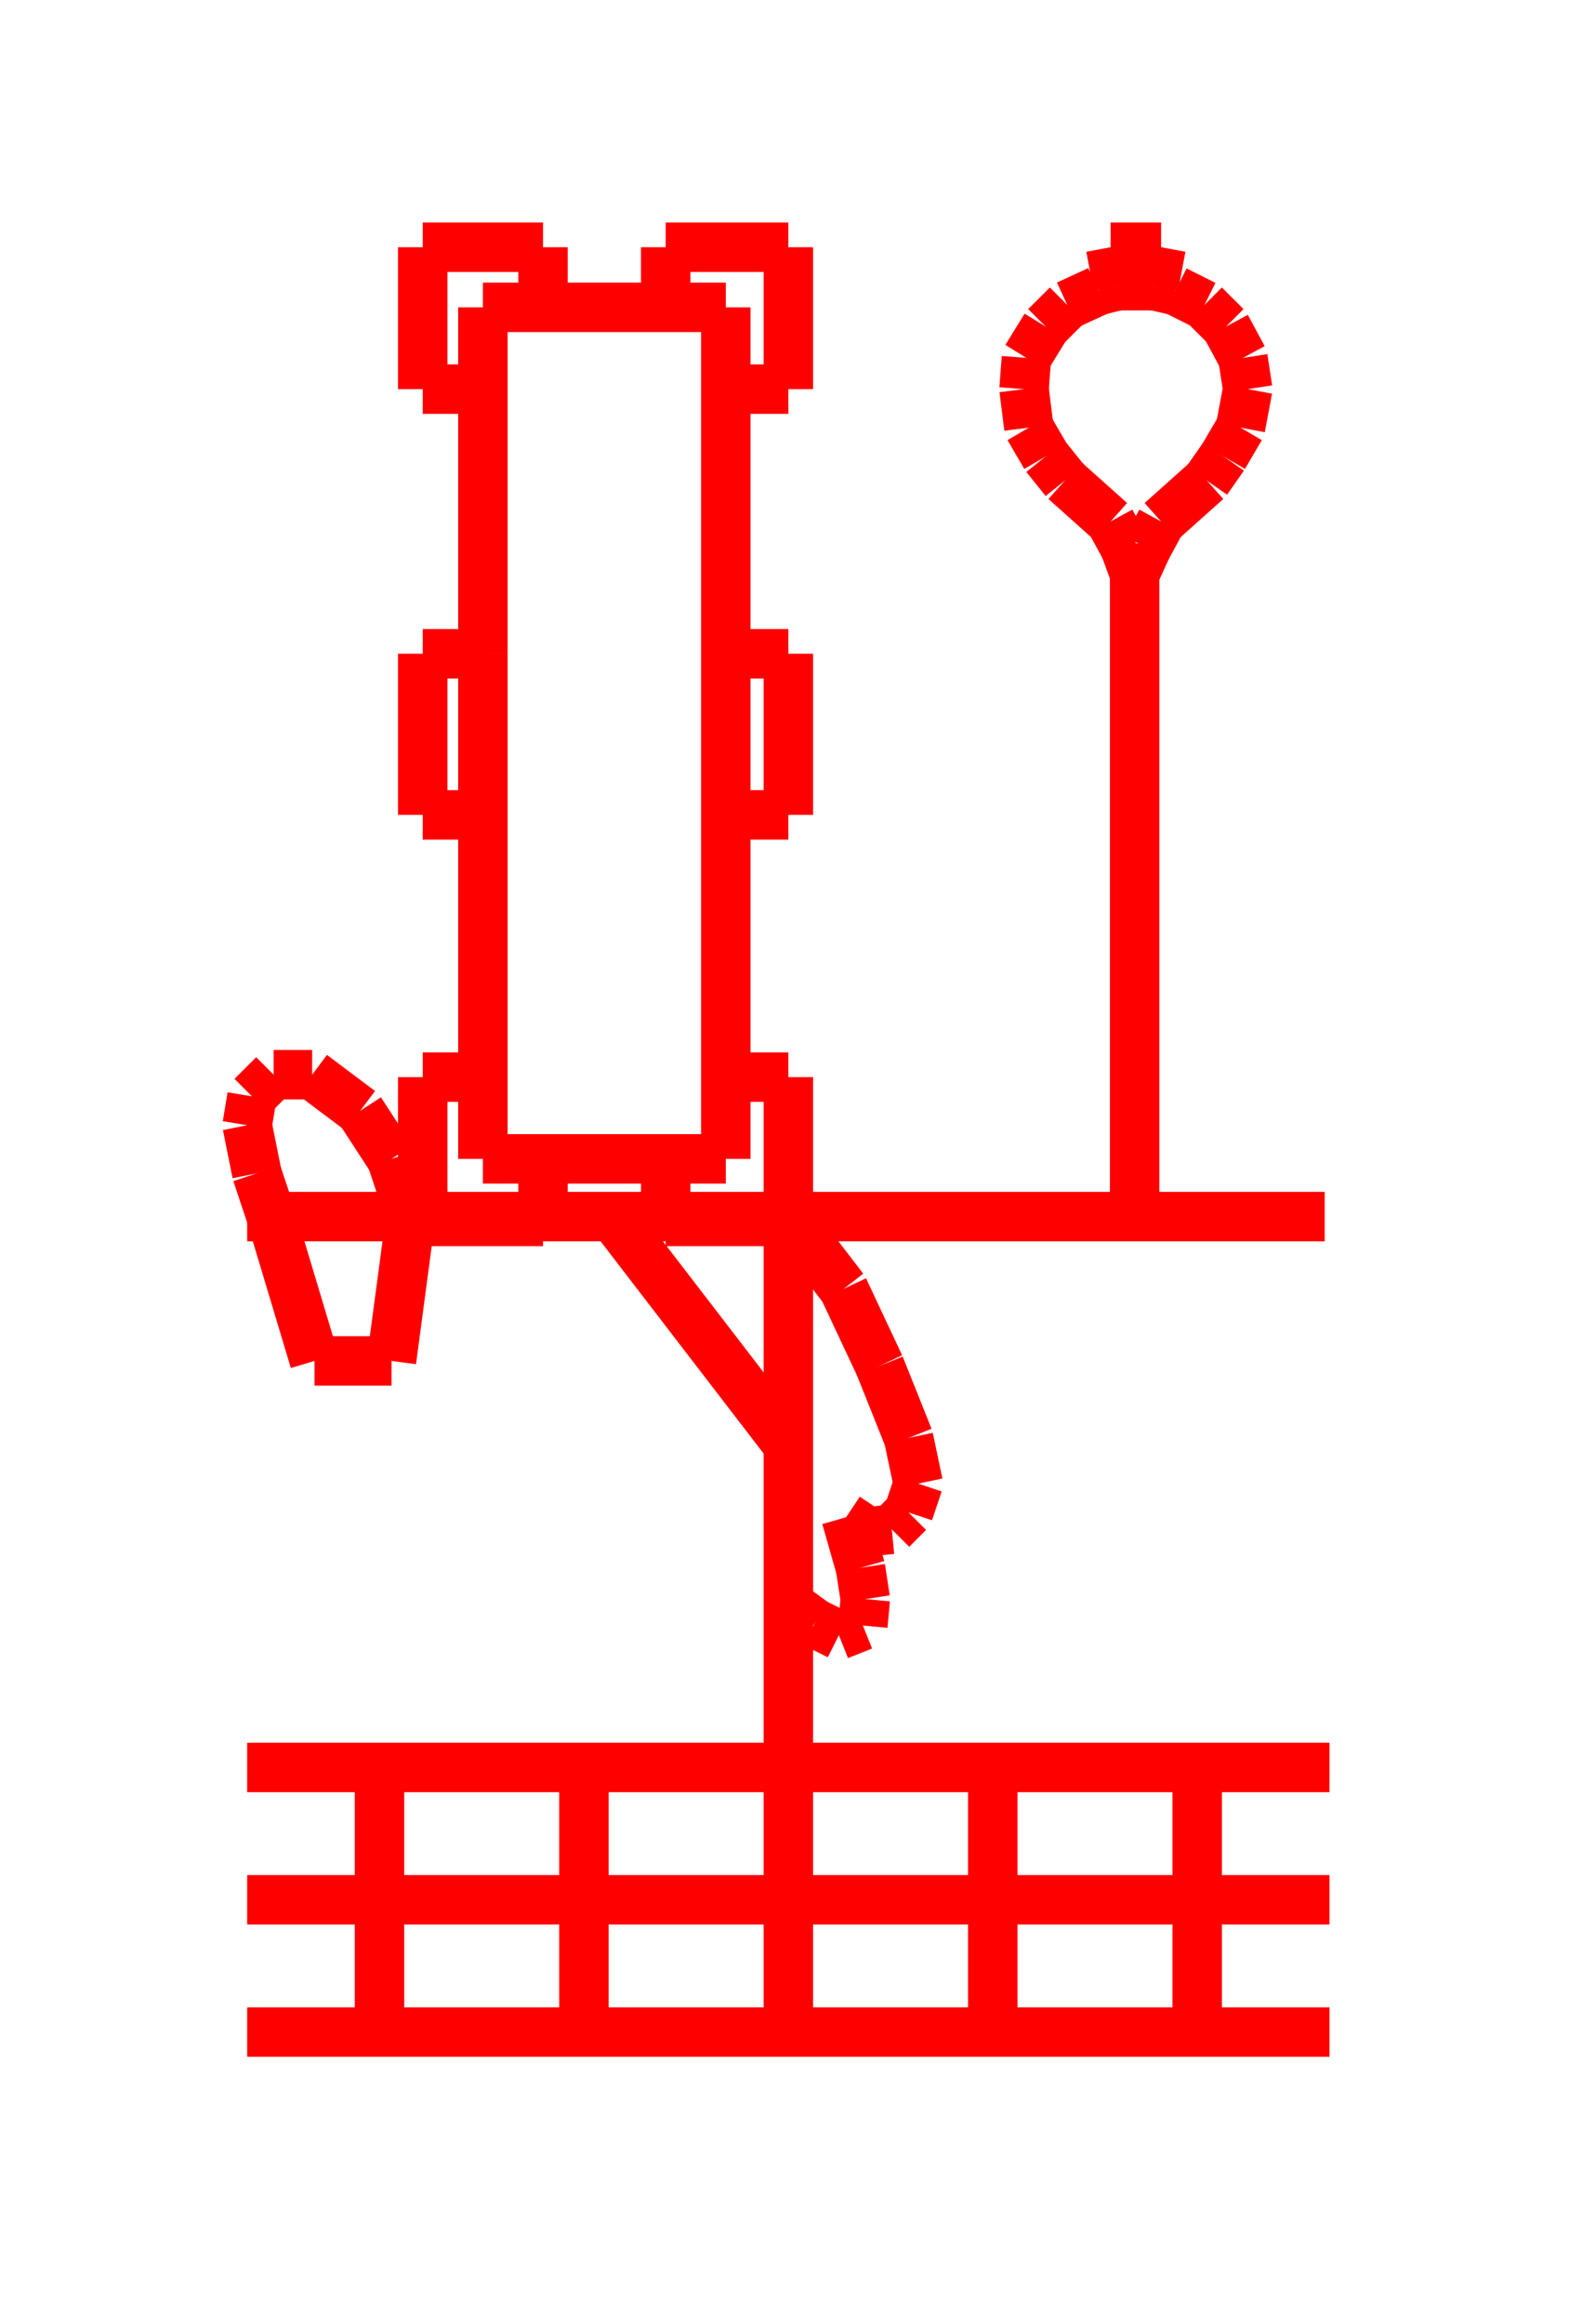 <!DOCTYPE svg PUBLIC "-//W3C//DTD SVG 1.1//EN" "http://www.w3.org/Graphics/SVG/1.1/DTD/svg11.dtd">
<svg width="32" height="47" xmlns="http://www.w3.org/2000/svg">
 <!-- Gardiner/Zz376515 at (0,.7837837837837838) in red, scale=.0486486486486486484, mirror=0 -->
 <line x1="5" y1="35.746" x2="26.892" y2="35.746" style="stroke:red;stroke-width:1" />
 <line x1="26.892" y1="38.422" x2="5" y2="38.422" style="stroke:red;stroke-width:1" />
 <line x1="5" y1="41.097" x2="26.892" y2="41.097" style="stroke:red;stroke-width:1" />
 <line x1="7.676" y1="35.746" x2="7.676" y2="41.097" style="stroke:red;stroke-width:1" />
 <line x1="11.811" y1="35.746" x2="11.811" y2="41.097" style="stroke:red;stroke-width:1" />
 <line x1="15.946" y1="35.746" x2="15.946" y2="41.097" style="stroke:red;stroke-width:1" />
 <line x1="20.081" y1="35.746" x2="20.081" y2="41.097" style="stroke:red;stroke-width:1" />
 <line x1="24.216" y1="35.746" x2="24.216" y2="41.097" style="stroke:red;stroke-width:1" />
 <line x1="26.795" y1="24.605" x2="5" y2="24.605" style="stroke:red;stroke-width:1" />
 <line x1="8.308" y1="24.605" x2="7.919" y2="23.438" style="stroke:red;stroke-width:1" />
 <line x1="7.919" y1="23.438" x2="7.286" y2="22.465" style="stroke:red;stroke-width:1" />
 <line x1="7.286" y1="22.465" x2="6.314" y2="21.735" style="stroke:red;stroke-width:1" />
 <line x1="6.314" y1="21.735" x2="5.535" y2="21.735" style="stroke:red;stroke-width:1" />
 <line x1="5.535" y1="21.735" x2="5.097" y2="22.173" style="stroke:red;stroke-width:1" />
 <line x1="5.097" y1="22.173" x2="5" y2="22.757" style="stroke:red;stroke-width:1" />
 <line x1="5" y1="22.757" x2="5.195" y2="23.73" style="stroke:red;stroke-width:1" />
 <line x1="5.195" y1="23.73" x2="5.486" y2="24.605" style="stroke:red;stroke-width:1" />
 <line x1="5.486" y1="24.605" x2="6.362" y2="27.524" style="stroke:red;stroke-width:1" />
 <line x1="6.362" y1="27.524" x2="7.919" y2="27.524" style="stroke:red;stroke-width:1" />
 <line x1="7.919" y1="27.524" x2="8.308" y2="24.605" style="stroke:red;stroke-width:1" />
 <line x1="15.946" y1="24.605" x2="15.946" y2="35.746" style="stroke:red;stroke-width:1" />
 <line x1="12.395" y1="24.605" x2="15.946" y2="29.227" style="stroke:red;stroke-width:1" />
 <line x1="15.946" y1="24.605" x2="17.065" y2="26.065" style="stroke:red;stroke-width:1" />
 <line x1="17.065" y1="26.065" x2="17.795" y2="27.622" style="stroke:red;stroke-width:1" />
 <line x1="17.795" y1="27.622" x2="18.378" y2="29.081" style="stroke:red;stroke-width:1" />
 <line x1="18.378" y1="29.081" x2="18.573" y2="30.005" style="stroke:red;stroke-width:1" />
 <line x1="18.573" y1="30.005" x2="18.378" y2="30.589" style="stroke:red;stroke-width:1" />
 <line x1="18.378" y1="30.589" x2="18.038" y2="30.93" style="stroke:red;stroke-width:1" />
 <line x1="18.038" y1="30.93" x2="17.551" y2="30.978" style="stroke:red;stroke-width:1" />
 <line x1="17.551" y1="30.978" x2="17.114" y2="30.686" style="stroke:red;stroke-width:1" />
 <line x1="17.114" y1="30.686" x2="17.405" y2="31.708" style="stroke:red;stroke-width:1" />
 <line x1="17.405" y1="31.708" x2="17.503" y2="32.341" style="stroke:red;stroke-width:1" />
 <line x1="17.503" y1="32.341" x2="17.454" y2="32.876" style="stroke:red;stroke-width:1" />
 <line x1="17.454" y1="32.876" x2="16.968" y2="33.07" style="stroke:red;stroke-width:1" />
 <line x1="16.968" y1="33.07" x2="16.481" y2="32.827" style="stroke:red;stroke-width:1" />
 <line x1="16.481" y1="32.827" x2="15.946" y2="32.438" style="stroke:red;stroke-width:1" />
 <line x1="9.768" y1="7.87" x2="8.551" y2="7.87" style="stroke:red;stroke-width:1" />
 <line x1="8.551" y1="7.87" x2="8.551" y2="5" style="stroke:red;stroke-width:1" />
 <line x1="8.551" y1="5" x2="10.984" y2="5" style="stroke:red;stroke-width:1" />
 <line x1="10.984" y1="5" x2="10.984" y2="6.216" style="stroke:red;stroke-width:1" />
 <line x1="13.465" y1="6.216" x2="13.465" y2="5" style="stroke:red;stroke-width:1" />
 <line x1="13.465" y1="5" x2="15.946" y2="5" style="stroke:red;stroke-width:1" />
 <line x1="15.946" y1="5" x2="15.946" y2="7.87" style="stroke:red;stroke-width:1" />
 <line x1="15.946" y1="7.87" x2="14.681" y2="7.87" style="stroke:red;stroke-width:1" />
 <line x1="14.681" y1="13.222" x2="15.946" y2="13.222" style="stroke:red;stroke-width:1" />
 <line x1="15.946" y1="13.222" x2="15.946" y2="16.481" style="stroke:red;stroke-width:1" />
 <line x1="15.946" y1="16.481" x2="14.681" y2="16.481" style="stroke:red;stroke-width:1" />
 <line x1="14.681" y1="21.784" x2="15.946" y2="21.784" style="stroke:red;stroke-width:1" />
 <line x1="15.946" y1="21.784" x2="15.946" y2="24.703" style="stroke:red;stroke-width:1" />
 <line x1="15.946" y1="24.703" x2="13.465" y2="24.703" style="stroke:red;stroke-width:1" />
 <line x1="13.465" y1="24.703" x2="13.465" y2="23.438" style="stroke:red;stroke-width:1" />
 <line x1="10.984" y1="23.438" x2="10.984" y2="24.703" style="stroke:red;stroke-width:1" />
 <line x1="10.984" y1="24.703" x2="8.551" y2="24.703" style="stroke:red;stroke-width:1" />
 <line x1="8.551" y1="24.703" x2="8.551" y2="21.784" style="stroke:red;stroke-width:1" />
 <line x1="8.551" y1="21.784" x2="9.768" y2="21.784" style="stroke:red;stroke-width:1" />
 <line x1="9.768" y1="16.481" x2="8.551" y2="16.481" style="stroke:red;stroke-width:1" />
 <line x1="8.551" y1="16.481" x2="8.551" y2="13.222" style="stroke:red;stroke-width:1" />
 <line x1="8.551" y1="13.222" x2="9.768" y2="13.222" style="stroke:red;stroke-width:1" />
 <line x1="9.768" y1="13.222" x2="9.768" y2="6.216" style="stroke:red;stroke-width:1" />
 <line x1="9.768" y1="6.216" x2="14.681" y2="6.216" style="stroke:red;stroke-width:1" />
 <line x1="14.681" y1="6.216" x2="14.681" y2="23.438" style="stroke:red;stroke-width:1" />
 <line x1="14.681" y1="23.438" x2="9.768" y2="23.438" style="stroke:red;stroke-width:1" />
 <line x1="9.768" y1="23.438" x2="9.768" y2="13.222" style="stroke:red;stroke-width:1" />
 <line x1="22.951" y1="24.703" x2="22.951" y2="11.616" style="stroke:red;stroke-width:1" />
 <line x1="22.951" y1="11.616" x2="23.195" y2="11.081" style="stroke:red;stroke-width:1" />
 <line x1="23.195" y1="11.081" x2="23.486" y2="10.546" style="stroke:red;stroke-width:1" />
 <line x1="23.486" y1="10.546" x2="24.411" y2="9.719" style="stroke:red;stroke-width:1" />
 <line x1="24.411" y1="9.719" x2="24.751" y2="9.232" style="stroke:red;stroke-width:1" />
 <line x1="24.751" y1="9.232" x2="25.092" y2="8.649" style="stroke:red;stroke-width:1" />
 <line x1="25.092" y1="8.649" x2="25.238" y2="7.87" style="stroke:red;stroke-width:1" />
 <line x1="25.238" y1="7.87" x2="25.141" y2="7.238" style="stroke:red;stroke-width:1" />
 <line x1="25.141" y1="7.238" x2="24.8" y2="6.605" style="stroke:red;stroke-width:1" />
 <line x1="24.8" y1="6.605" x2="24.362" y2="6.168" style="stroke:red;stroke-width:1" />
 <line x1="24.362" y1="6.168" x2="23.778" y2="5.876" style="stroke:red;stroke-width:1" />
 <line x1="23.778" y1="5.876" x2="23.341" y2="5.778" style="stroke:red;stroke-width:1" />
 <line x1="23.341" y1="5.778" x2="22.611" y2="5.778" style="stroke:red;stroke-width:1" />
 <line x1="22.611" y1="5.778" x2="22.222" y2="5.876" style="stroke:red;stroke-width:1" />
 <line x1="22.222" y1="5.876" x2="21.589" y2="6.168" style="stroke:red;stroke-width:1" />
 <line x1="21.589" y1="6.168" x2="21.151" y2="6.605" style="stroke:red;stroke-width:1" />
 <line x1="21.151" y1="6.605" x2="20.762" y2="7.238" style="stroke:red;stroke-width:1" />
 <line x1="20.762" y1="7.238" x2="20.714" y2="7.87" style="stroke:red;stroke-width:1" />
 <line x1="20.714" y1="7.87" x2="20.811" y2="8.649" style="stroke:red;stroke-width:1" />
 <line x1="20.811" y1="8.649" x2="21.151" y2="9.232" style="stroke:red;stroke-width:1" />
 <line x1="21.151" y1="9.232" x2="21.541" y2="9.719" style="stroke:red;stroke-width:1" />
 <line x1="21.541" y1="9.719" x2="22.465" y2="10.546" style="stroke:red;stroke-width:1" />
 <line x1="22.465" y1="10.546" x2="22.757" y2="11.081" style="stroke:red;stroke-width:1" />
 <line x1="22.757" y1="11.081" x2="22.951" y2="11.616" style="stroke:red;stroke-width:1" />
 <line x1="23.341" y1="5.778" x2="23.486" y2="5" style="stroke:red;stroke-width:1" />
 <line x1="23.486" y1="5" x2="22.465" y2="5" style="stroke:red;stroke-width:1" />
 <line x1="22.465" y1="5" x2="22.611" y2="5.778" style="stroke:red;stroke-width:1" />

</svg>
